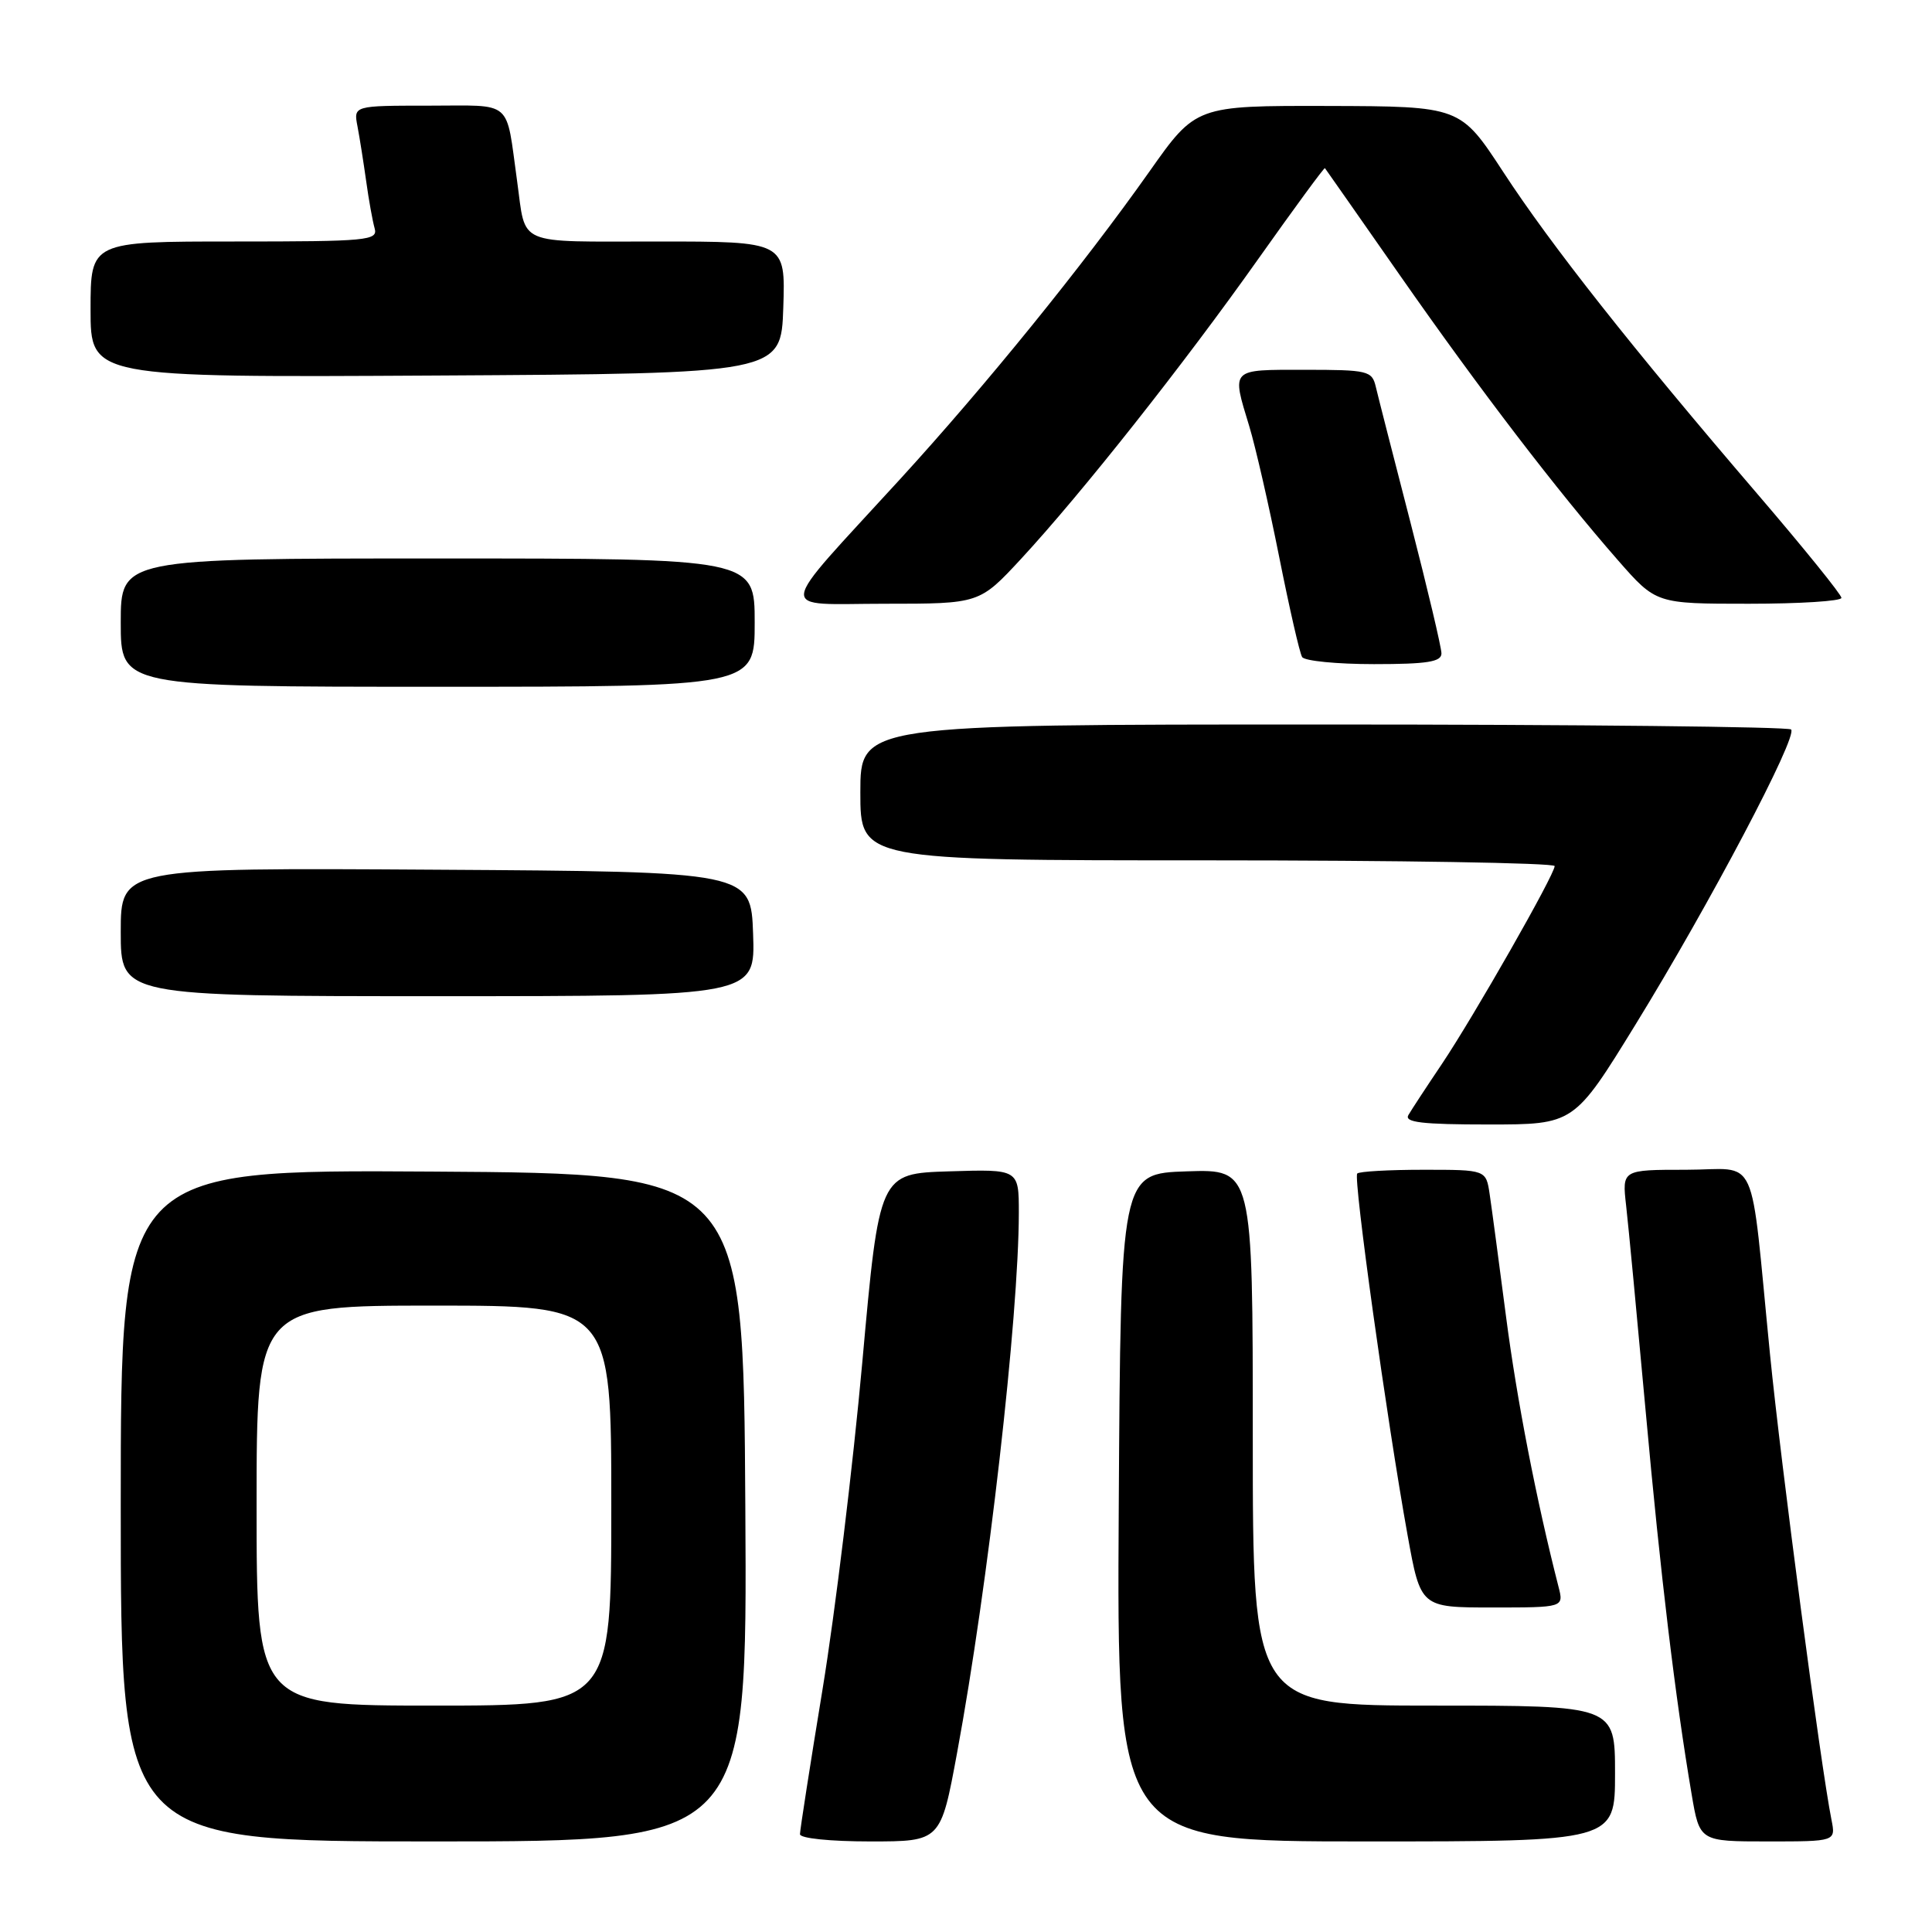 <?xml version="1.0" encoding="UTF-8" standalone="no"?>
<!DOCTYPE svg PUBLIC "-//W3C//DTD SVG 1.1//EN" "http://www.w3.org/Graphics/SVG/1.1/DTD/svg11.dtd" >
<svg xmlns="http://www.w3.org/2000/svg" xmlns:xlink="http://www.w3.org/1999/xlink" version="1.1" viewBox="0 0 256 256">
 <g >
 <path fill="currentColor"
d=" M 98.76 199.75 C 98.50 155.50 98.50 155.50 57.25 155.24 C 16.00 154.98 16.00 154.98 16.00 199.49 C 16.00 244.00 16.00 244.00 57.51 244.00 C 99.02 244.00 99.02 244.00 98.76 199.75 Z  M 126.82 232.25 C 130.92 210.12 134.99 174.49 135.00 160.71 C 135.00 154.92 135.00 154.92 125.76 155.21 C 116.51 155.50 116.51 155.50 114.26 180.50 C 113.02 194.25 110.65 213.73 109.00 223.79 C 107.35 233.84 106.00 242.51 106.00 243.04 C 106.00 243.59 110.01 244.00 115.32 244.00 C 124.65 244.00 124.65 244.00 126.82 232.25 Z  M 214.00 235.00 C 214.00 226.00 214.00 226.00 190.00 226.00 C 166.00 226.00 166.00 226.00 166.00 190.46 C 166.00 154.92 166.00 154.92 157.25 155.21 C 148.50 155.50 148.50 155.50 148.24 199.75 C 147.98 244.00 147.98 244.00 180.99 244.00 C 214.00 244.00 214.00 244.00 214.00 235.00 Z  M 242.68 241.13 C 241.27 234.10 235.98 194.03 234.54 179.50 C 231.81 151.96 233.20 155.00 223.40 155.00 C 214.93 155.00 214.93 155.00 215.47 159.75 C 215.77 162.36 216.93 174.62 218.06 187.00 C 220.04 208.84 221.97 224.89 224.15 237.75 C 225.21 244.00 225.21 244.00 234.23 244.00 C 243.25 244.00 243.25 244.00 242.68 241.13 Z  M 206.51 210.25 C 203.58 198.80 200.99 185.48 199.56 174.47 C 198.63 167.34 197.66 160.04 197.39 158.25 C 196.91 155.00 196.91 155.00 188.62 155.00 C 184.06 155.00 180.11 155.22 179.84 155.50 C 179.29 156.04 183.77 188.21 186.51 203.41 C 188.24 213.00 188.24 213.00 197.73 213.00 C 207.22 213.00 207.22 213.00 206.51 210.25 Z  M 216.72 135.75 C 226.52 119.82 238.25 97.58 237.33 96.66 C 236.96 96.30 209.07 96.00 175.33 96.00 C 114.00 96.00 114.00 96.00 114.00 105.00 C 114.00 114.00 114.00 114.00 160.00 114.00 C 185.30 114.00 206.00 114.34 206.00 114.76 C 206.00 115.89 195.31 134.64 191.06 140.98 C 189.02 144.01 187.02 147.06 186.62 147.75 C 186.05 148.72 188.43 149.00 197.22 149.00 C 208.57 149.00 208.57 149.00 216.72 135.75 Z  M 99.79 123.75 C 99.50 115.50 99.50 115.50 57.75 115.24 C 16.00 114.98 16.00 114.98 16.00 123.49 C 16.00 132.00 16.00 132.00 58.04 132.00 C 100.08 132.00 100.08 132.00 99.79 123.75 Z  M 100.00 82.50 C 100.00 74.00 100.00 74.00 58.00 74.00 C 16.00 74.00 16.00 74.00 16.00 82.50 C 16.00 91.00 16.00 91.00 58.00 91.00 C 100.00 91.00 100.00 91.00 100.00 82.50 Z  M 191.00 86.58 C 191.00 85.80 189.16 78.04 186.92 69.33 C 184.67 60.62 182.59 52.49 182.30 51.25 C 181.80 49.13 181.27 49.00 172.88 49.00 C 162.95 49.00 163.19 48.76 165.54 56.50 C 166.37 59.24 168.15 67.03 169.50 73.80 C 170.85 80.57 172.21 86.54 172.54 87.06 C 172.86 87.58 177.14 88.00 182.06 88.00 C 189.12 88.00 191.00 87.70 191.00 86.58 Z  M 135.29 74.06 C 143.33 65.37 156.87 48.25 166.75 34.28 C 171.51 27.56 175.47 22.16 175.56 22.28 C 175.66 22.40 180.13 28.80 185.51 36.50 C 196.07 51.63 206.40 65.12 214.40 74.25 C 219.44 80.00 219.44 80.00 231.72 80.00 C 238.48 80.00 244.00 79.65 244.00 79.22 C 244.00 78.79 239.00 72.61 232.88 65.47 C 216.22 46.04 205.52 32.49 199.19 22.79 C 193.50 14.09 193.50 14.09 175.98 14.04 C 158.46 14.00 158.46 14.00 152.29 22.75 C 143.54 35.14 130.61 51.09 119.25 63.51 C 102.54 81.78 102.75 80.00 117.26 80.00 C 129.78 80.00 129.78 80.00 135.29 74.06 Z  M 103.79 40.75 C 104.08 32.00 104.08 32.00 87.11 32.00 C 68.12 32.00 69.73 32.69 68.52 24.00 C 66.99 13.03 68.12 14.00 56.84 14.00 C 46.84 14.00 46.84 14.00 47.37 16.75 C 47.66 18.26 48.17 21.52 48.52 24.00 C 48.86 26.48 49.37 29.29 49.64 30.25 C 50.10 31.87 48.75 32.00 31.07 32.00 C 12.00 32.00 12.00 32.00 12.00 41.01 C 12.00 50.02 12.00 50.02 57.75 49.76 C 103.50 49.50 103.50 49.50 103.79 40.75 Z  M 34.00 199.50 C 34.00 173.00 34.00 173.00 57.50 173.00 C 81.00 173.00 81.00 173.00 81.00 199.50 C 81.00 226.00 81.00 226.00 57.50 226.00 C 34.00 226.00 34.00 226.00 34.00 199.50 Z "/>
</g>
</svg>